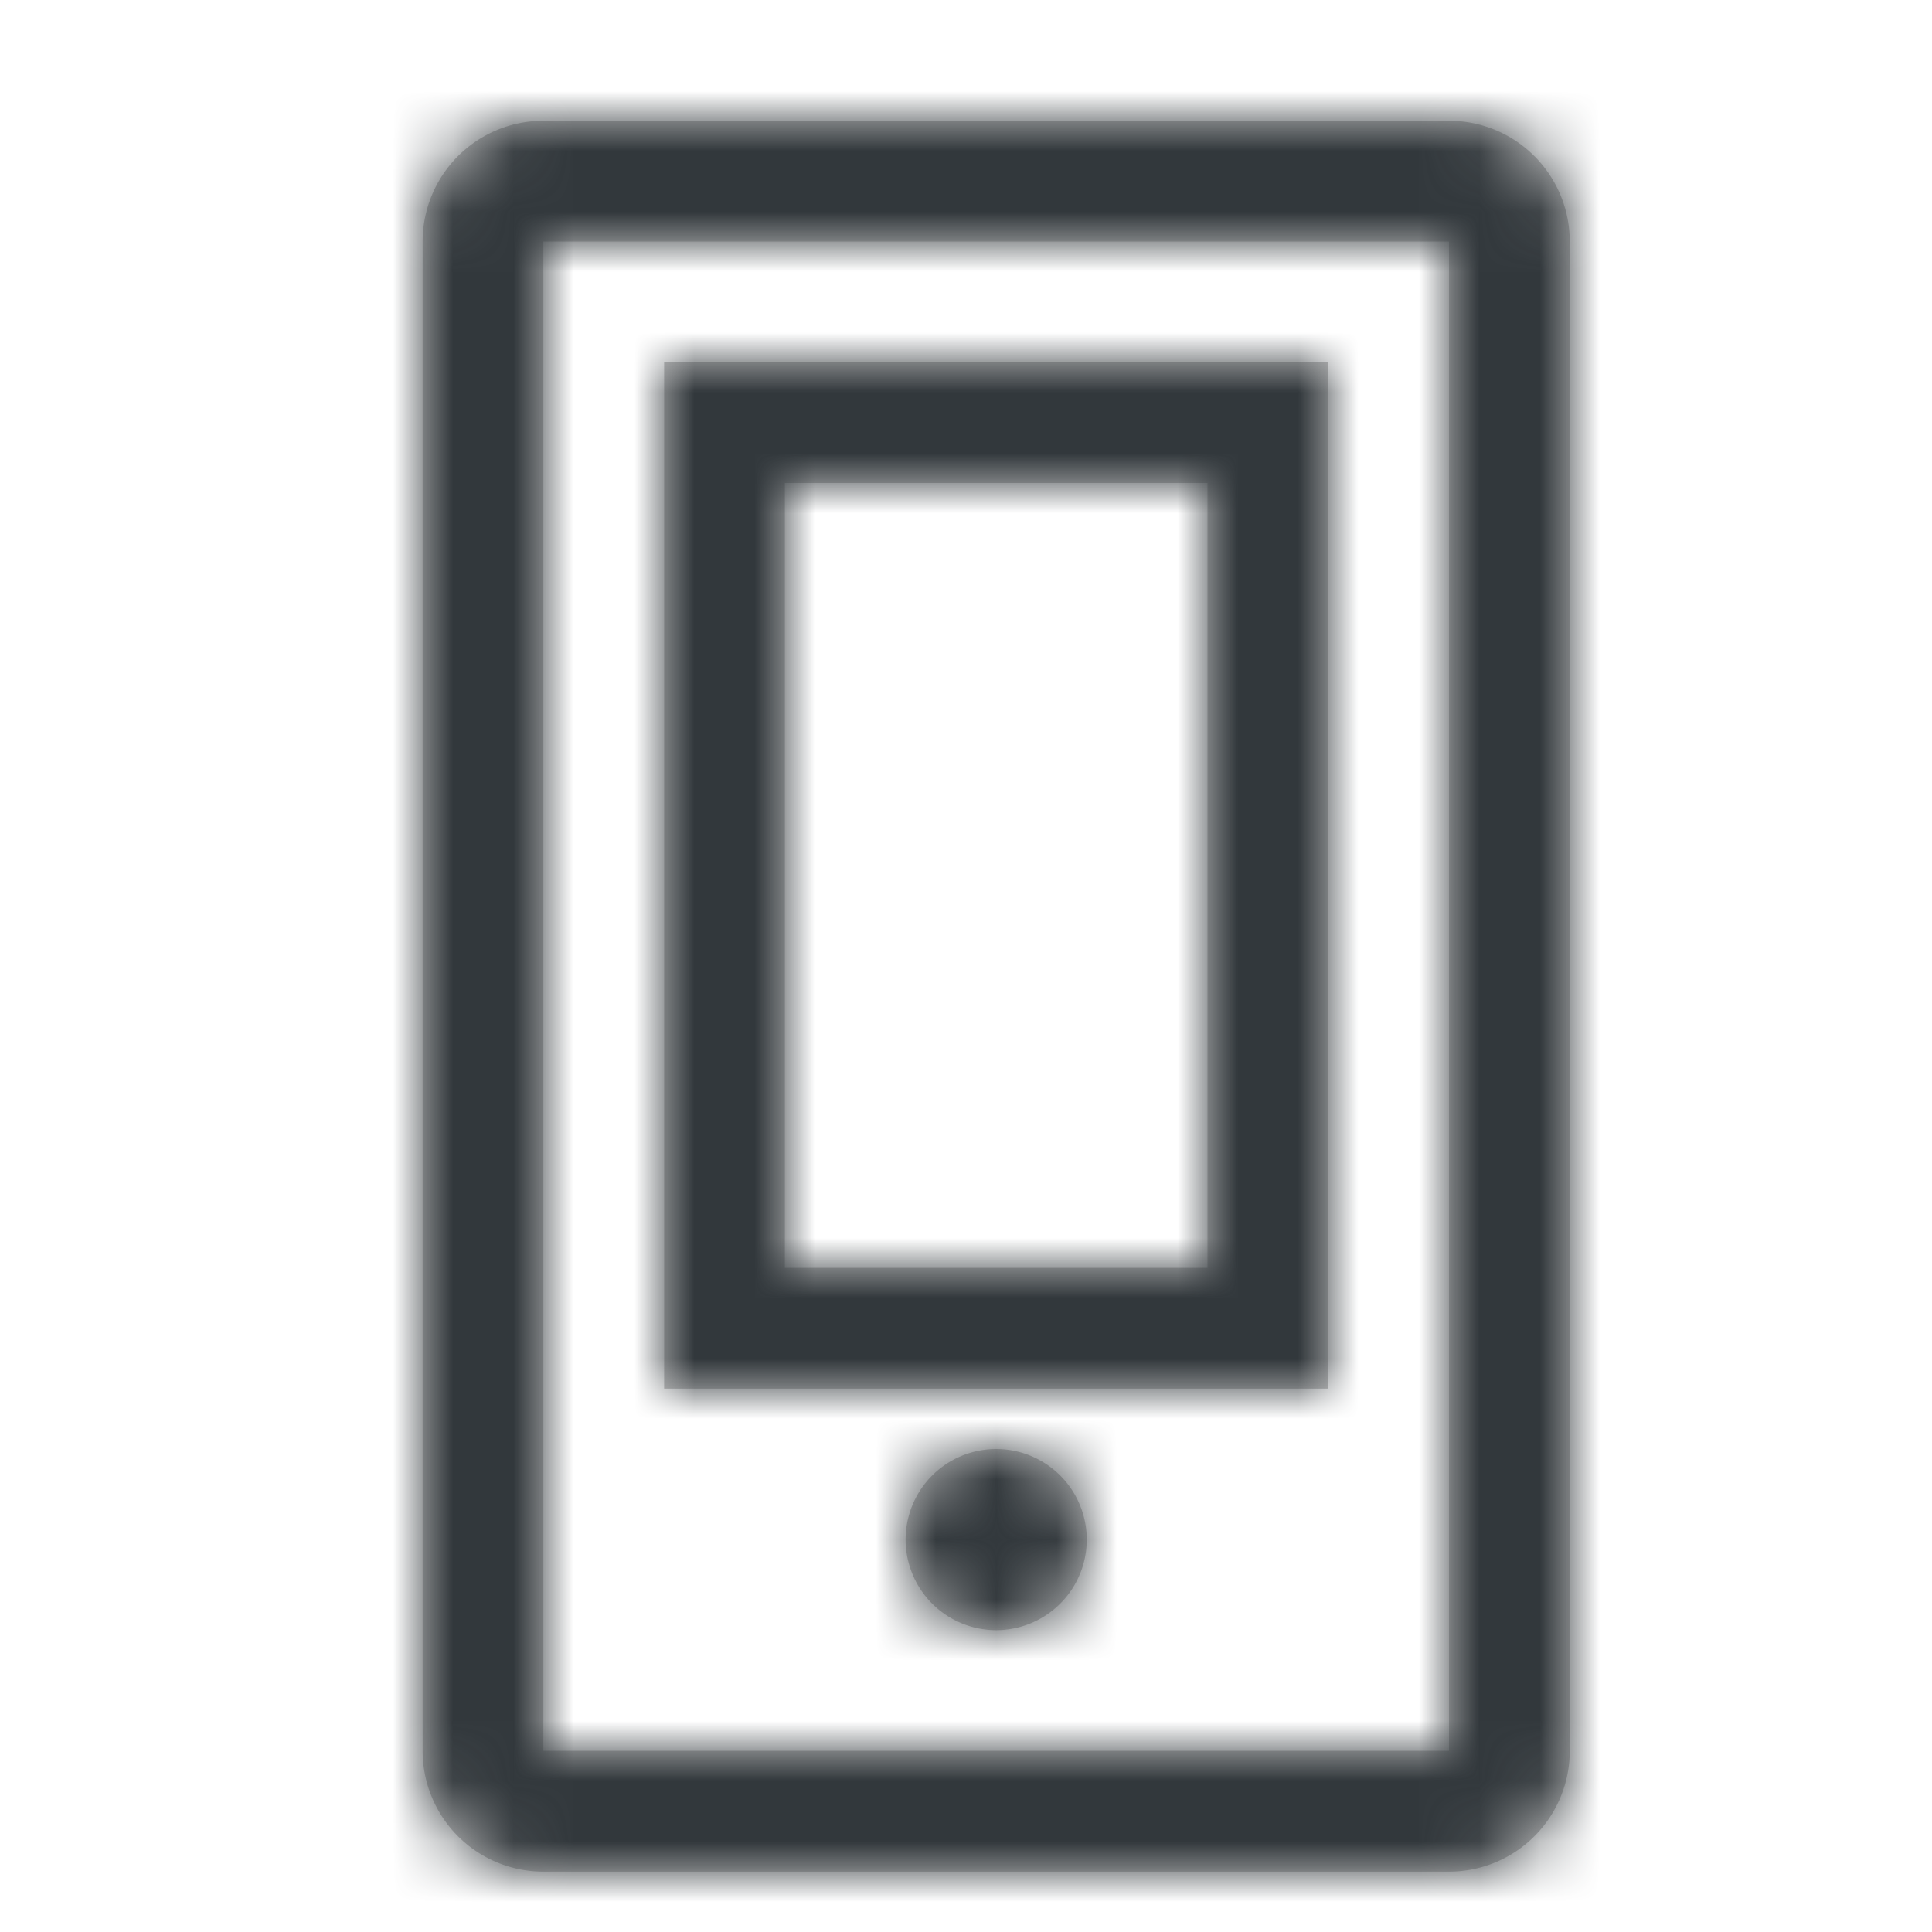 <svg width="32" height="32" xmlns="http://www.w3.org/2000/svg" xmlns:xlink="http://www.w3.org/1999/xlink"><defs><path d="M9 4v25h15V4H9zm0-2h15a2 2 0 012 2v25a2 2 0 01-2 2H9a2 2 0 01-2-2V4a2 2 0 012-2zm4 6v13h7V8h-7zm-2-2h11v17H11V6zm5.5 21a1.5 1.5 0 110-3 1.5 1.5 0 010 3z" id="a"/></defs><g fill="none" fill-rule="evenodd"><mask id="b" fill="#fff"><use xlink:href="#a"/></mask><use fill="#C5C5C5" fill-rule="nonzero" xlink:href="#a"/><g mask="url(#b)" fill="#32383C"><path d="M0 0h32v32H0z"/></g><path fill="none" d="M.5.5h31v31H.5z"/></g></svg>
